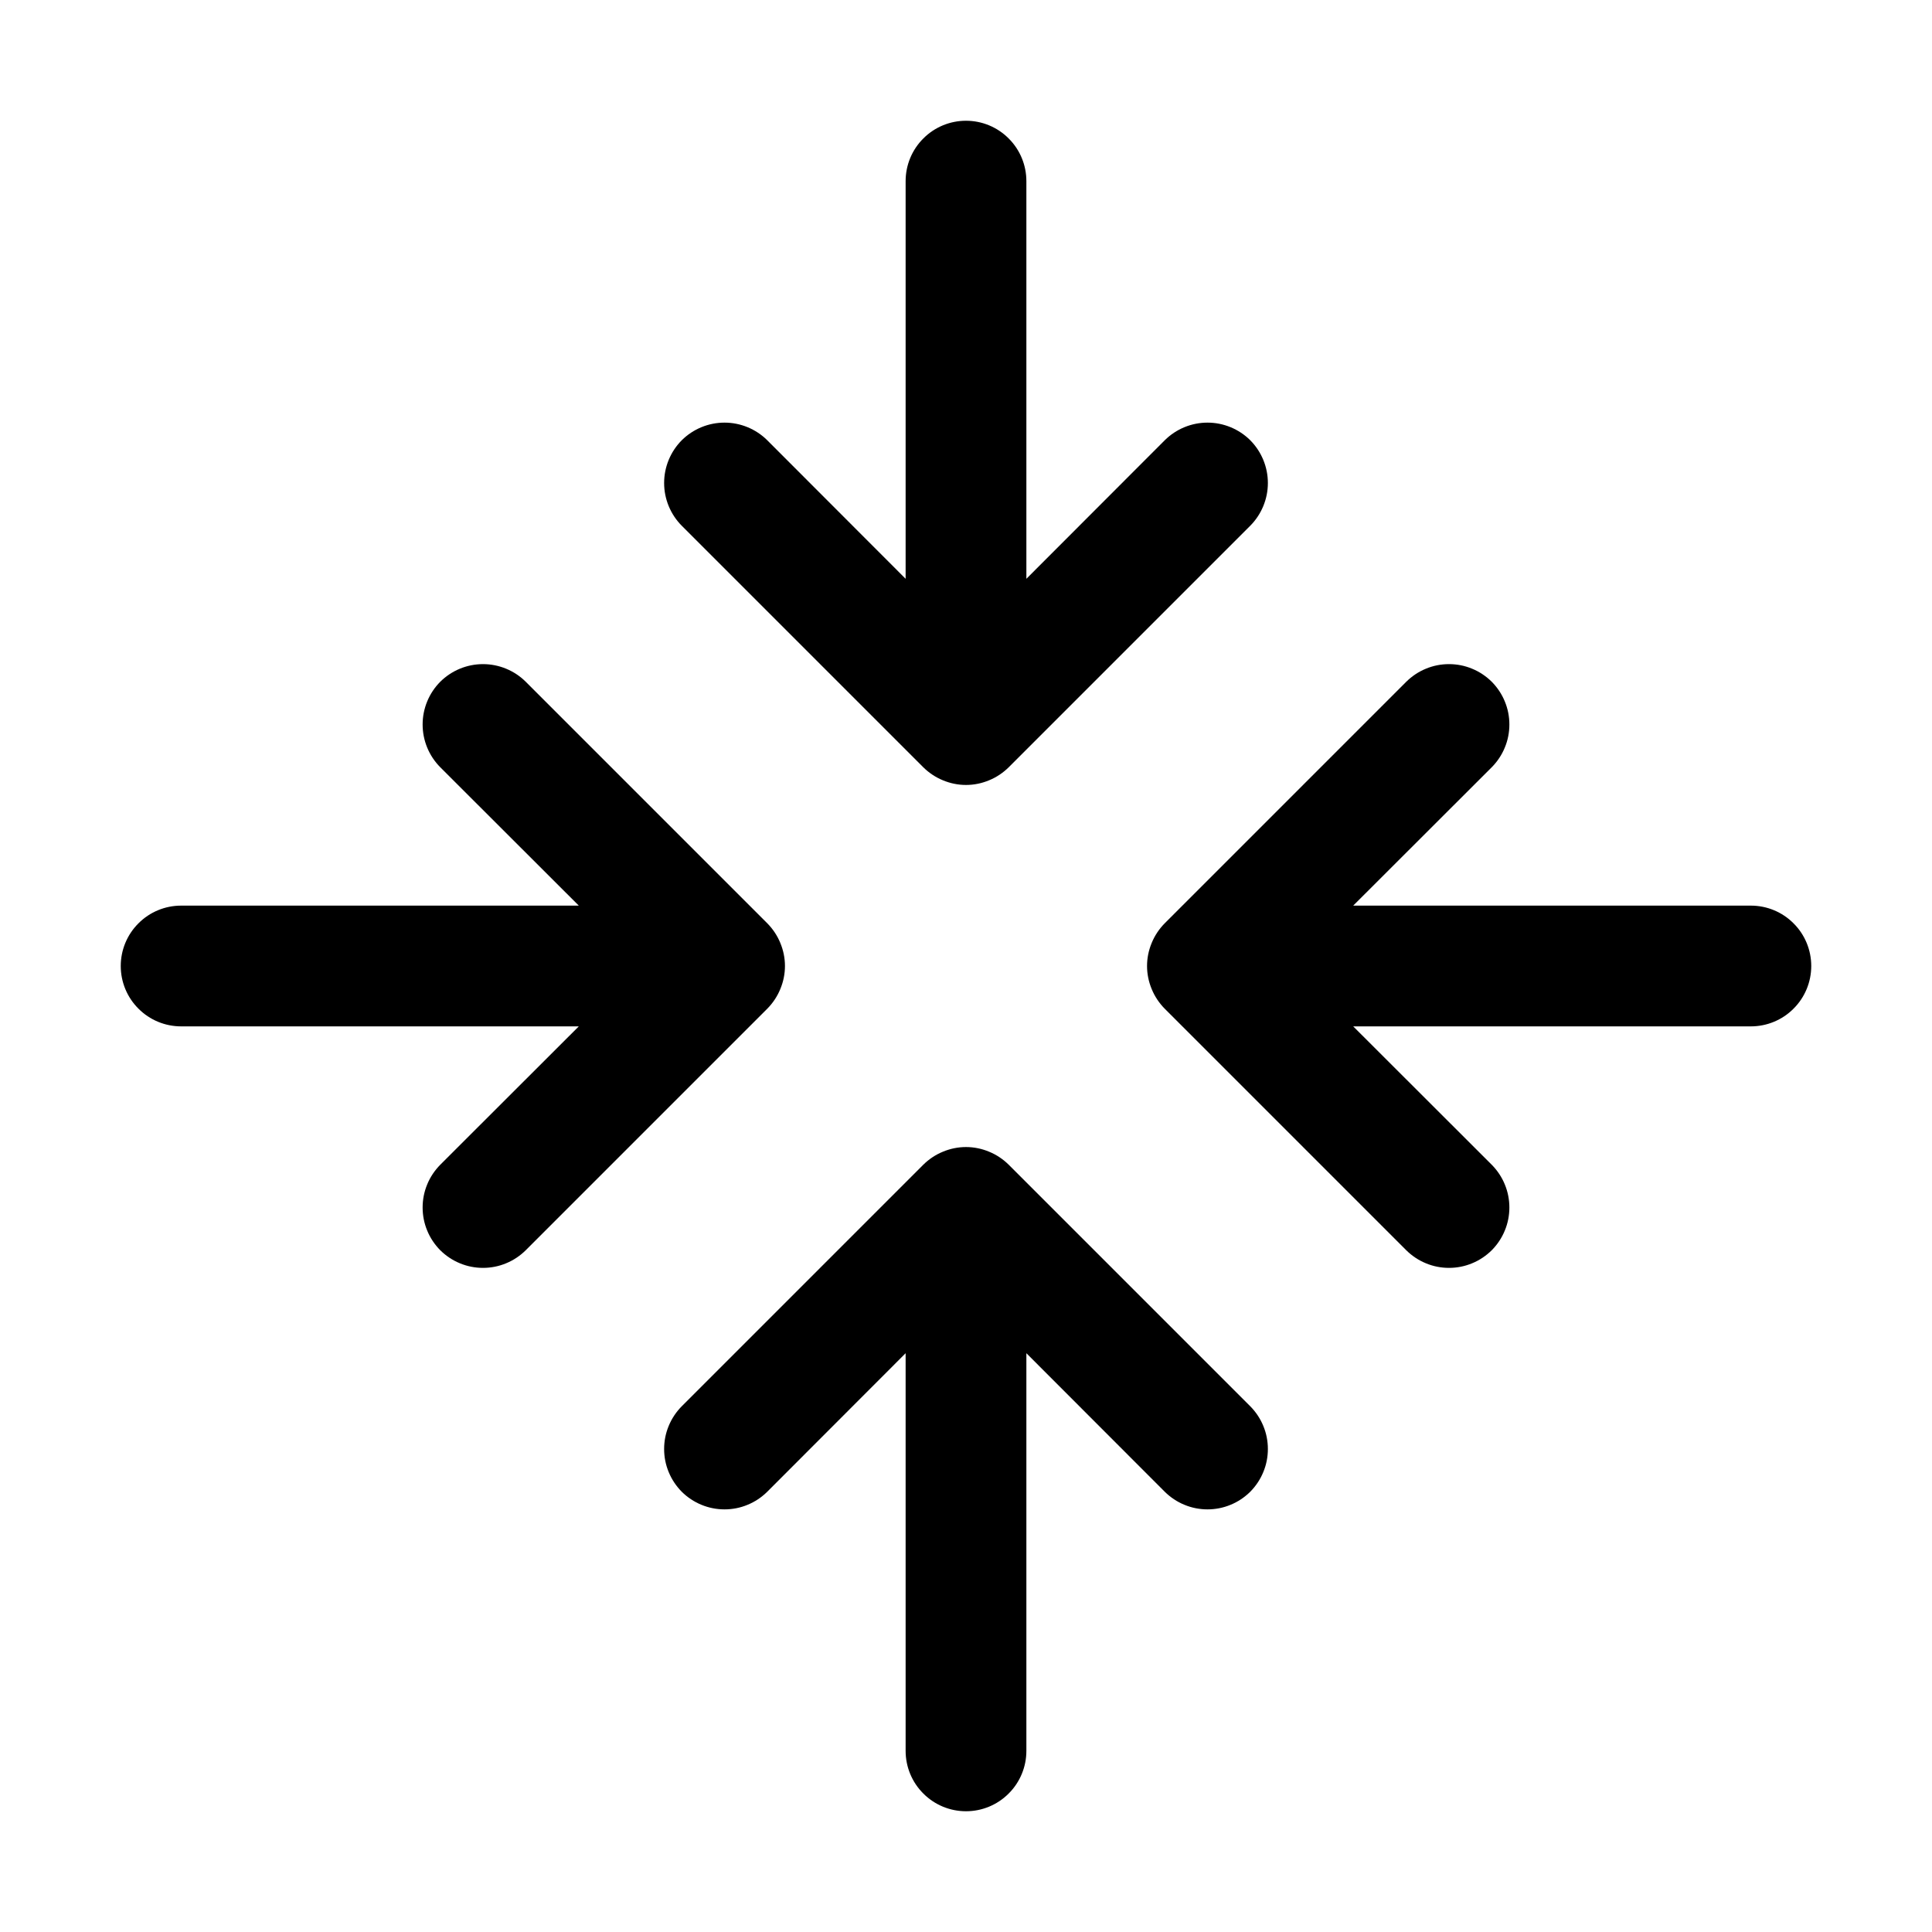 <svg width="24" height="24" viewBox="0 0 24 24" fill="none" xmlns="http://www.w3.org/2000/svg">
<path d="M8.469 6.531C8.329 6.39 8.25 6.199 8.25 6C8.25 5.801 8.329 5.61 8.469 5.469C8.61 5.329 8.801 5.25 9 5.25C9.199 5.25 9.39 5.329 9.531 5.469L11.25 7.19V2.25C11.25 2.051 11.329 1.86 11.47 1.72C11.61 1.579 11.801 1.5 12 1.5C12.199 1.5 12.39 1.579 12.53 1.72C12.671 1.86 12.75 2.051 12.75 2.25V7.19L14.469 5.469C14.61 5.329 14.801 5.25 15 5.25C15.199 5.25 15.39 5.329 15.531 5.469C15.671 5.61 15.75 5.801 15.75 6C15.75 6.199 15.671 6.39 15.531 6.531L12.531 9.531C12.461 9.6 12.378 9.656 12.287 9.693C12.196 9.731 12.099 9.751 12 9.751C11.901 9.751 11.804 9.731 11.713 9.693C11.622 9.656 11.539 9.6 11.469 9.531L8.469 6.531ZM12.531 14.469C12.461 14.4 12.378 14.344 12.287 14.307C12.196 14.269 12.099 14.249 12 14.249C11.901 14.249 11.804 14.269 11.713 14.307C11.622 14.344 11.539 14.4 11.469 14.469L8.469 17.469C8.4 17.539 8.344 17.622 8.307 17.713C8.269 17.804 8.25 17.901 8.25 18C8.25 18.099 8.269 18.196 8.307 18.287C8.344 18.378 8.4 18.461 8.469 18.531C8.61 18.671 8.801 18.75 9 18.75C9.099 18.75 9.196 18.731 9.287 18.693C9.378 18.656 9.461 18.6 9.531 18.531L11.25 16.81V21.75C11.25 21.949 11.329 22.14 11.47 22.28C11.61 22.421 11.801 22.5 12 22.5C12.199 22.5 12.39 22.421 12.53 22.28C12.671 22.14 12.75 21.949 12.75 21.75V16.81L14.469 18.531C14.539 18.6 14.622 18.656 14.713 18.693C14.804 18.731 14.902 18.75 15 18.75C15.098 18.75 15.196 18.731 15.287 18.693C15.378 18.656 15.461 18.6 15.531 18.531C15.6 18.461 15.656 18.378 15.693 18.287C15.731 18.196 15.75 18.099 15.75 18C15.75 17.901 15.731 17.804 15.693 17.713C15.656 17.622 15.6 17.539 15.531 17.469L12.531 14.469ZM21.75 11.25H16.81L18.531 9.531C18.6 9.461 18.656 9.378 18.693 9.287C18.731 9.196 18.75 9.099 18.75 9C18.75 8.901 18.731 8.804 18.693 8.713C18.656 8.622 18.6 8.539 18.531 8.469C18.461 8.4 18.378 8.344 18.287 8.307C18.196 8.269 18.099 8.25 18 8.25C17.901 8.25 17.804 8.269 17.713 8.307C17.622 8.344 17.539 8.4 17.469 8.469L14.469 11.469C14.4 11.539 14.344 11.622 14.307 11.713C14.269 11.804 14.249 11.901 14.249 12C14.249 12.099 14.269 12.196 14.307 12.287C14.344 12.378 14.4 12.461 14.469 12.531L17.469 15.531C17.539 15.6 17.622 15.656 17.713 15.693C17.804 15.731 17.901 15.75 18 15.75C18.099 15.75 18.196 15.731 18.287 15.693C18.378 15.656 18.461 15.6 18.531 15.531C18.6 15.461 18.656 15.378 18.693 15.287C18.731 15.196 18.75 15.098 18.75 15C18.75 14.902 18.731 14.804 18.693 14.713C18.656 14.622 18.6 14.539 18.531 14.469L16.81 12.75H21.75C21.949 12.75 22.14 12.671 22.28 12.53C22.421 12.39 22.5 12.199 22.5 12C22.5 11.801 22.421 11.61 22.28 11.47C22.14 11.329 21.949 11.25 21.75 11.25ZM9.531 11.469L6.531 8.469C6.39 8.329 6.199 8.25 6 8.25C5.801 8.25 5.61 8.329 5.469 8.469C5.329 8.61 5.25 8.801 5.25 9C5.25 9.199 5.329 9.39 5.469 9.531L7.19 11.25H2.25C2.051 11.25 1.86 11.329 1.72 11.47C1.579 11.61 1.5 11.801 1.5 12C1.5 12.199 1.579 12.39 1.72 12.53C1.86 12.671 2.051 12.75 2.25 12.75H7.19L5.469 14.469C5.4 14.539 5.344 14.622 5.307 14.713C5.269 14.804 5.25 14.902 5.25 15C5.25 15.098 5.269 15.196 5.307 15.287C5.344 15.378 5.4 15.461 5.469 15.531C5.539 15.6 5.622 15.656 5.713 15.693C5.804 15.731 5.901 15.75 6 15.75C6.099 15.75 6.196 15.731 6.287 15.693C6.378 15.656 6.461 15.6 6.531 15.531L9.531 12.531C9.6 12.461 9.656 12.378 9.693 12.287C9.731 12.196 9.751 12.099 9.751 12C9.751 11.901 9.731 11.804 9.693 11.713C9.656 11.622 9.6 11.539 9.531 11.469Z" fill="black"/>
</svg>
